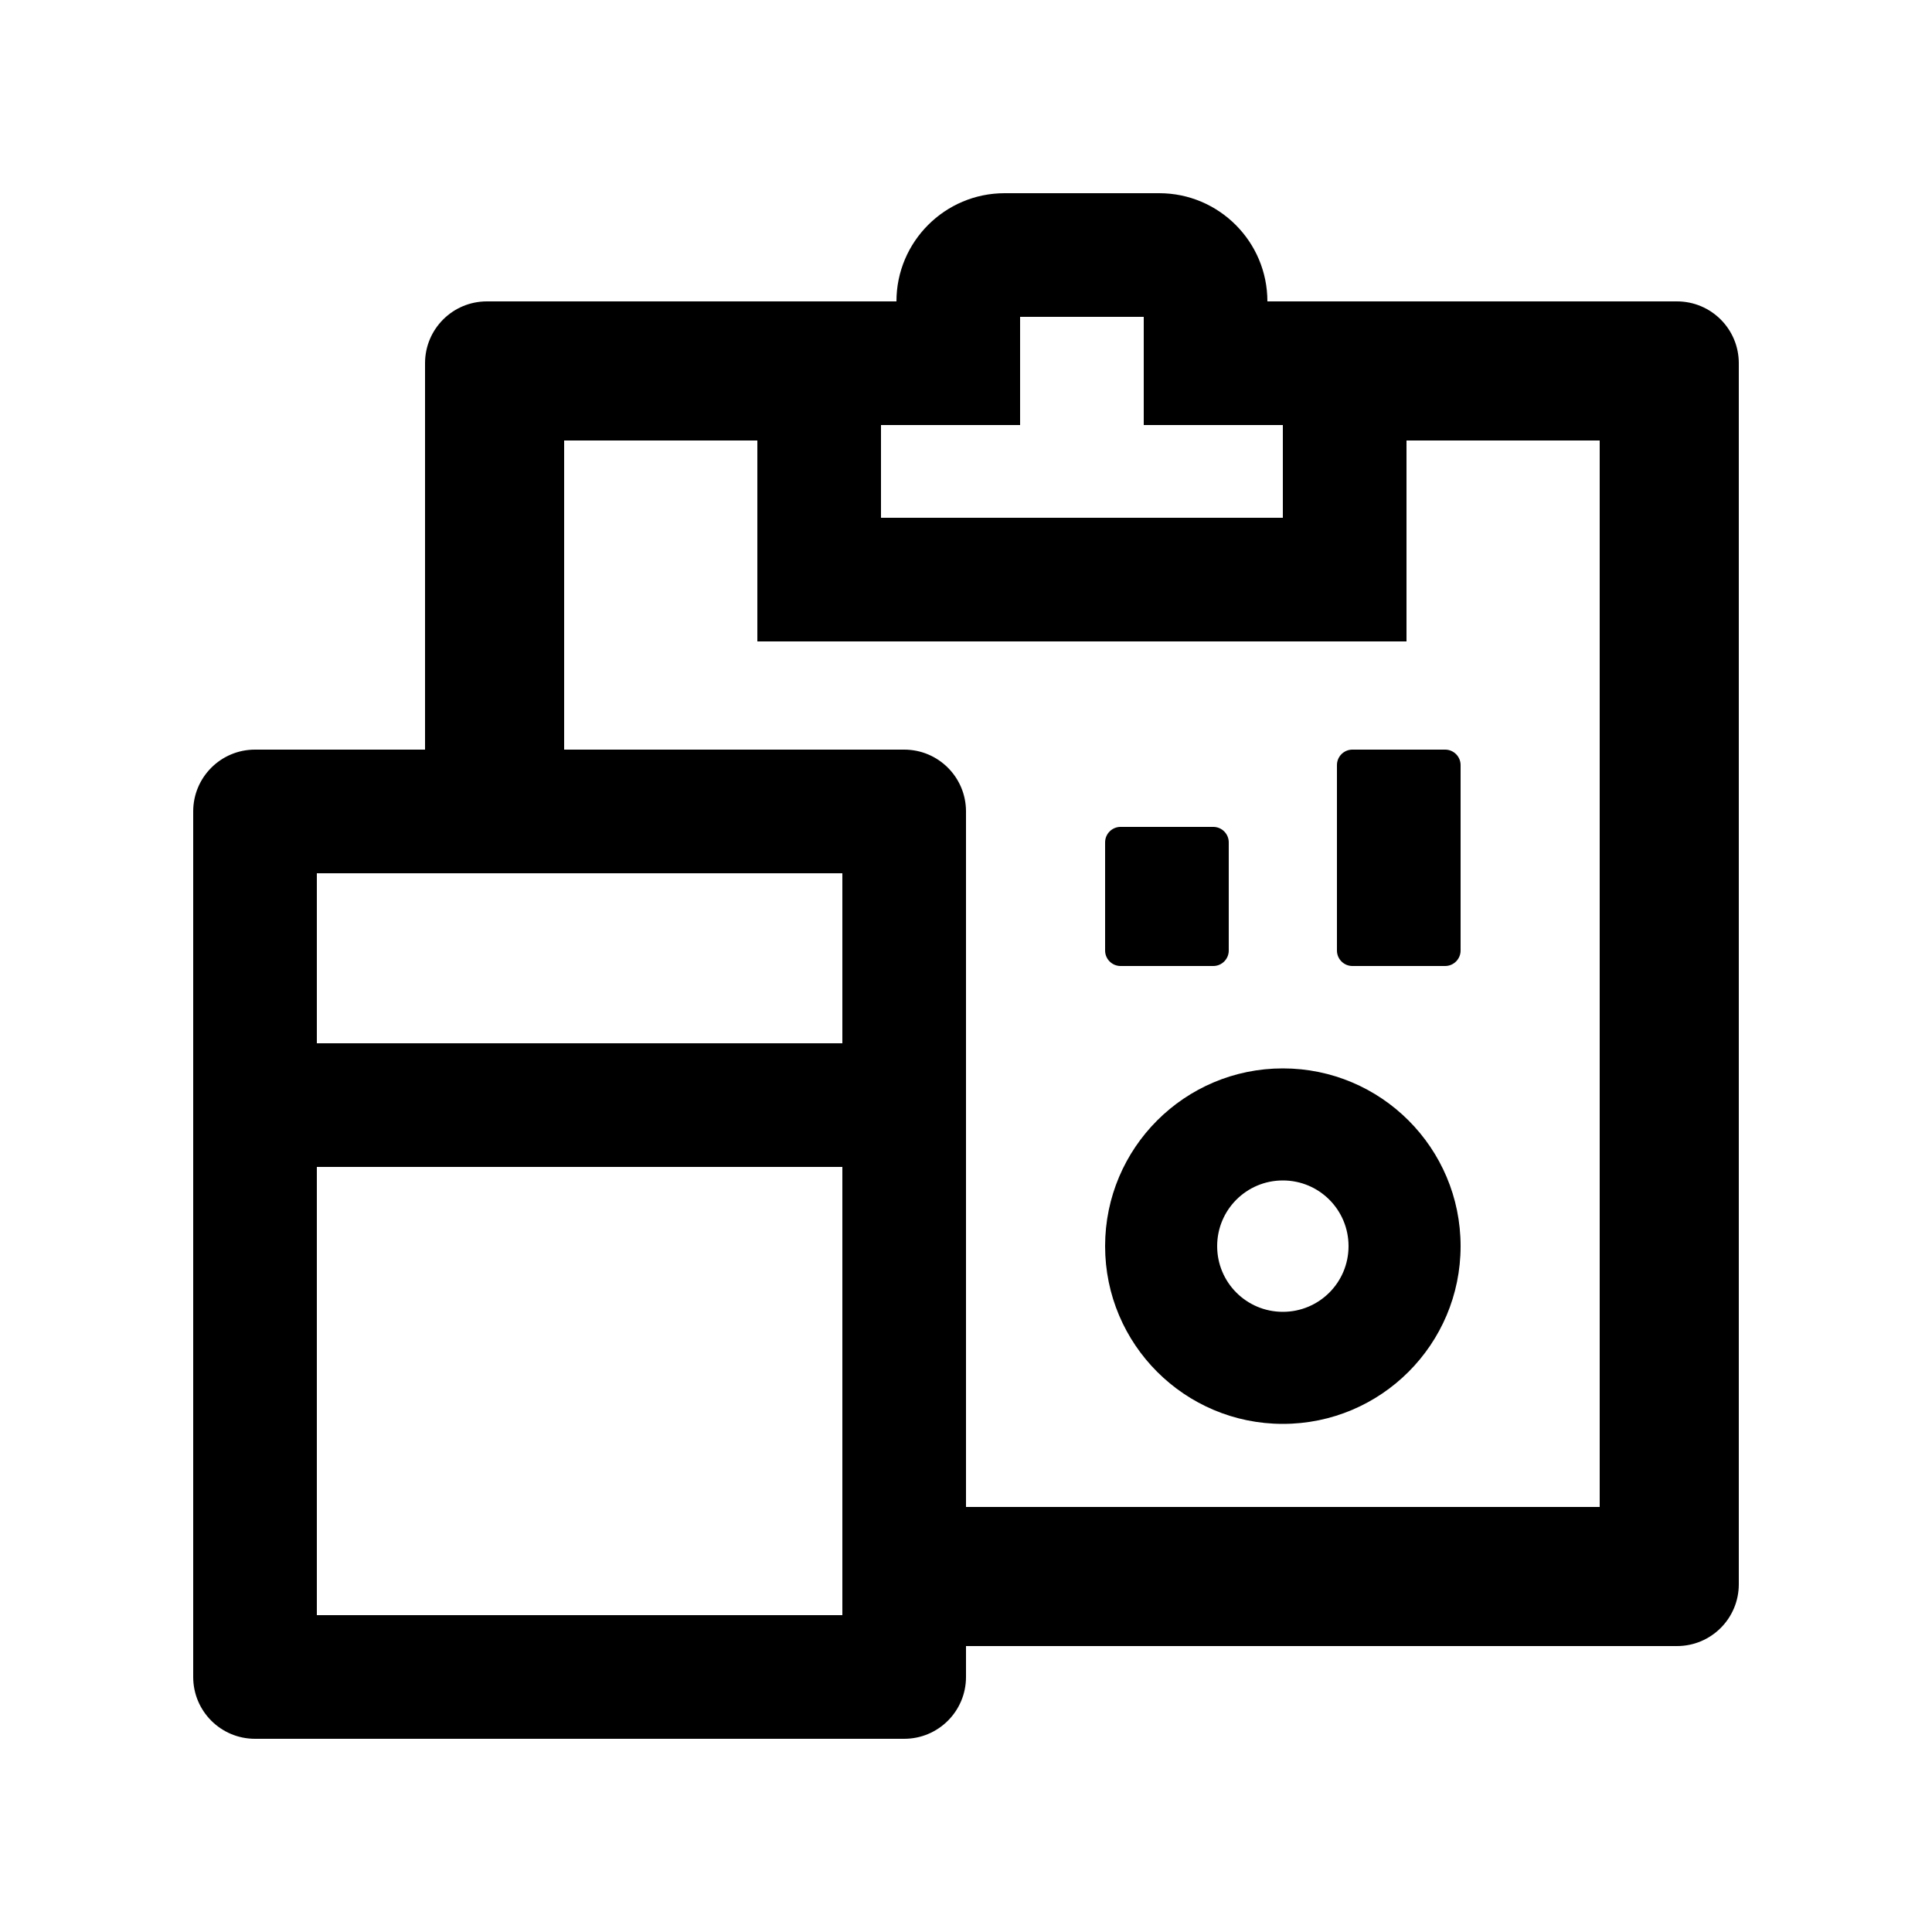 <!-- Generated by IcoMoon.io -->
<svg version="1.1" xmlns="http://www.w3.org/2000/svg" width="32" height="32" viewBox="0 0 32 32">
<title>reconciliation</title>
<path d="M21.248 17.696c-1.626 0-2.944 1.318-2.944 2.944s1.318 2.944 2.944 2.944c1.626 0 2.944-1.318 2.944-2.944s-1.318-2.944-2.944-2.944zM21.248 21.728c-0.602 0-1.088-0.486-1.088-1.088s0.486-1.088 1.088-1.088c0.602 0 1.088 0.486 1.088 1.088s-0.486 1.088-1.088 1.088zM27.776 4.992h-6.784c0-0.989-0.803-1.792-1.792-1.792h-2.56c-0.989 0-1.792 0.803-1.792 1.792h-6.784c-0.566 0-1.024 0.458-1.024 1.024v6.4h-2.816c-0.566 0-1.024 0.458-1.024 1.024v14.336c0 0.566 0.458 1.024 1.024 1.024h10.752c0.566 0 1.024-0.458 1.024-1.024v-0.512h11.776c0.566 0 1.024-0.458 1.024-1.024v-20.224c0-0.566-0.458-1.024-1.024-1.024zM14.592 7.040h2.304v-1.792h2.048v1.792h2.304v1.536h-6.656v-1.536zM13.952 26.752h-8.704v-7.424h8.704v7.424zM13.952 17.28h-8.704v-2.816h8.704v2.816zM26.496 24.96h-10.496v-11.52c0-0.566-0.458-1.024-1.024-1.024h-5.632v-5.12h3.2v3.328h10.752v-3.328h3.2v17.664zM22.144 12.672v3.072c0 0.141 0.115 0.256 0.256 0.256h1.536c0.141 0 0.256-0.115 0.256-0.256v-3.072c0-0.141-0.115-0.256-0.256-0.256h-1.536c-0.141 0-0.256 0.115-0.256 0.256zM18.56 16h1.536c0.141 0 0.256-0.115 0.256-0.256v-1.792c0-0.141-0.115-0.256-0.256-0.256h-1.536c-0.141 0-0.256 0.115-0.256 0.256v1.792c0 0.141 0.115 0.256 0.256 0.256z"></path>
</svg>
